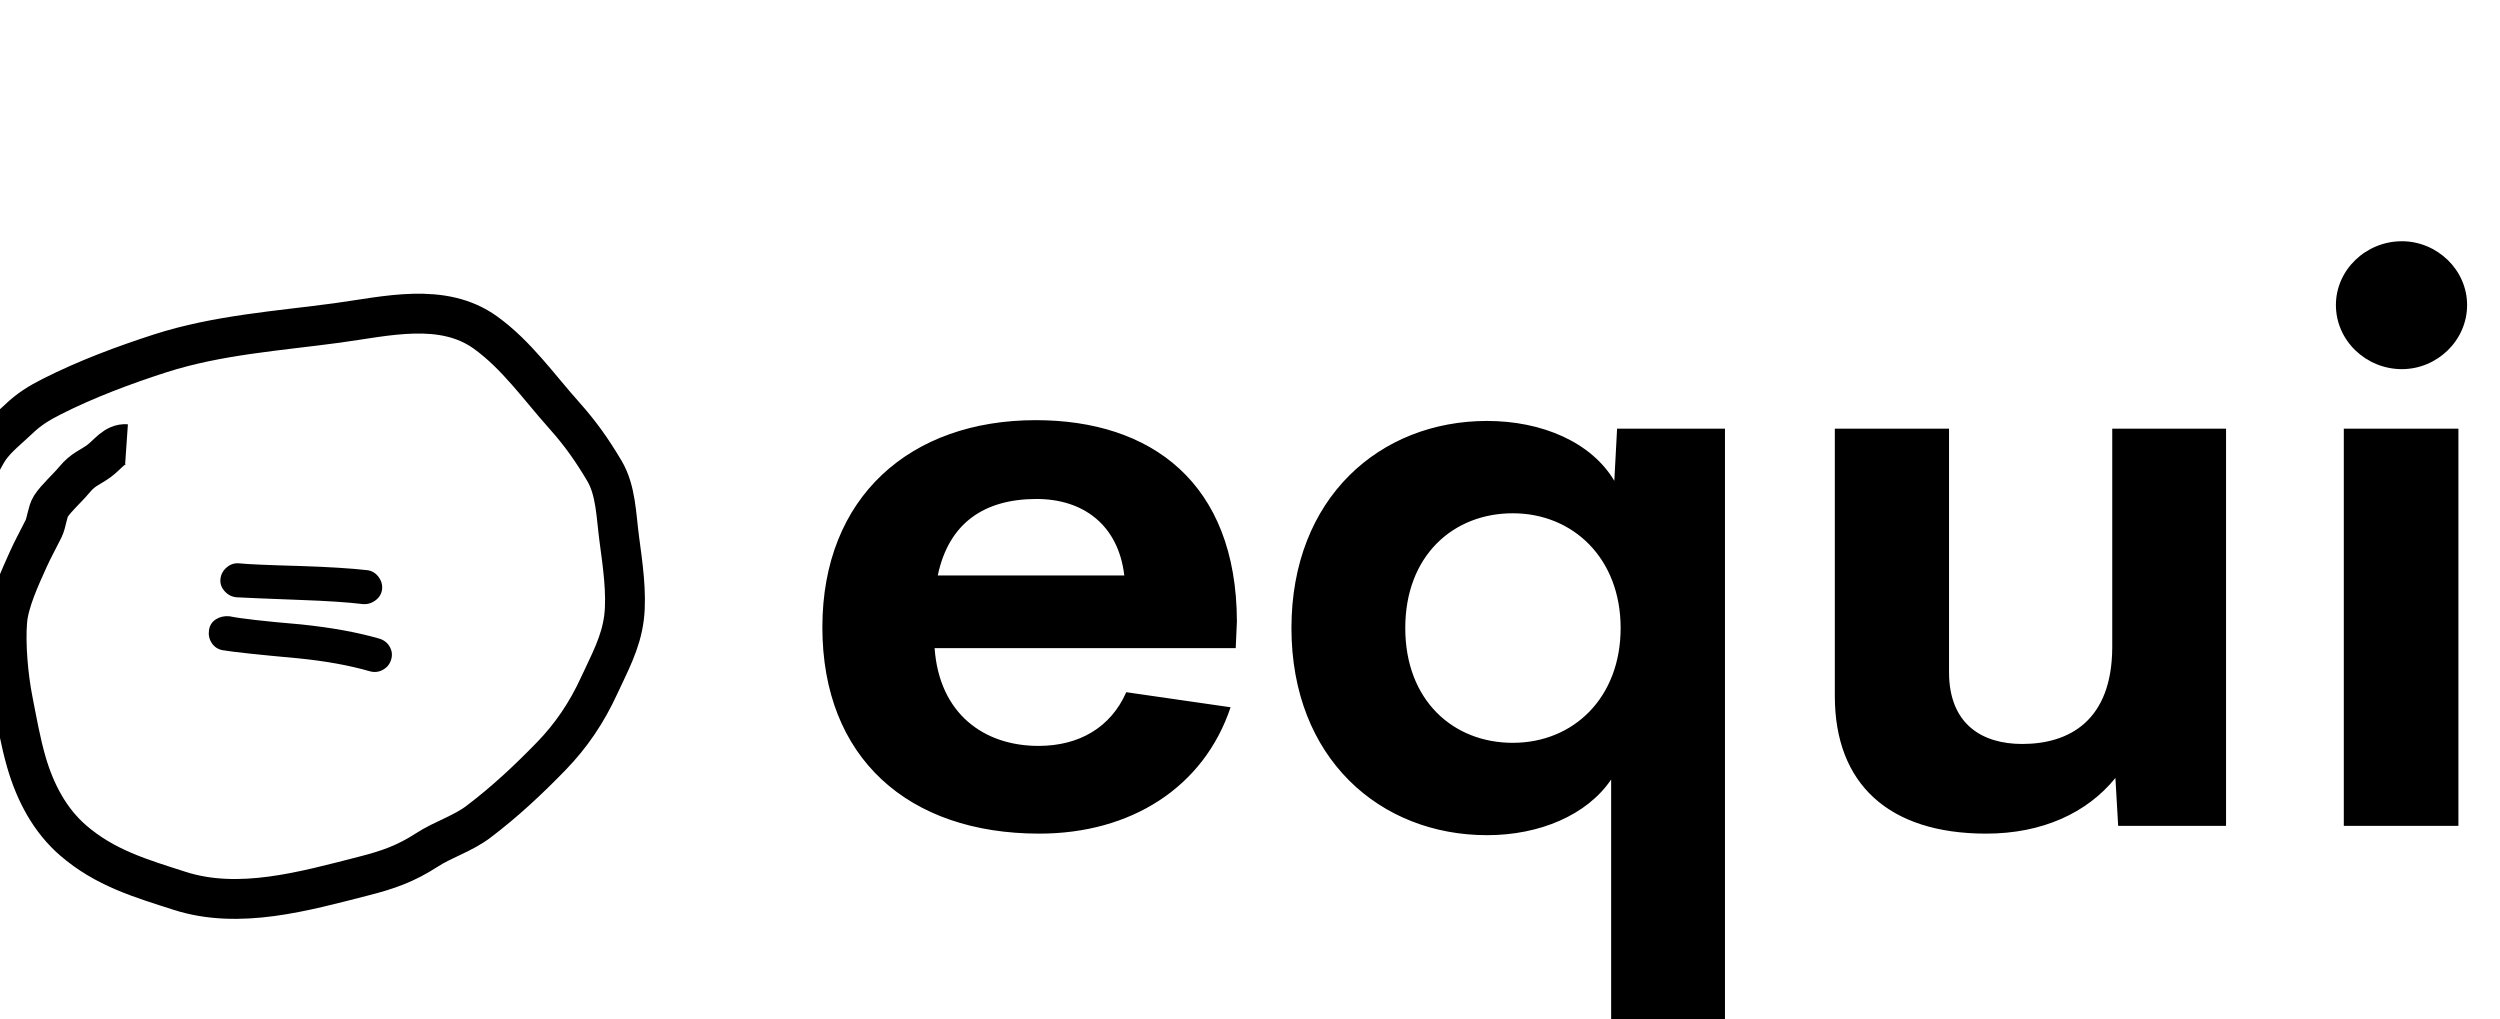 <svg width="157" height="64" viewBox="0 0 157 64" fill="none" xmlns="http://www.w3.org/2000/svg">
<g clip-path="url(#clip0_8_2)">
<path d="M-2.066 30.12C-1.366 29.692 -1.135 28.839 -0.662 28.162C-0.19 27.485 0.574 26.893 1.157 26.334C1.815 25.702 2.428 25.323 3.262 24.901C5.407 23.813 7.796 22.921 10.052 22.194C13.67 21.029 17.481 20.781 21.172 20.281C24.261 19.862 27.801 18.945 30.495 20.89C32.437 22.291 33.817 24.276 35.456 26.112C36.447 27.223 37.174 28.251 37.951 29.56C38.686 30.799 38.69 32.357 38.893 33.869C39.092 35.353 39.376 37.266 39.189 38.785C38.994 40.369 38.266 41.663 37.628 43.053C36.849 44.748 35.879 46.186 34.633 47.472C33.175 48.976 31.694 50.359 30.047 51.605C29.058 52.355 27.84 52.71 26.82 53.37C25.472 54.244 24.361 54.628 22.834 55.018C19.092 55.975 15.005 57.142 11.284 55.945C8.856 55.165 6.593 54.512 4.585 52.771C3.163 51.538 2.225 49.825 1.654 47.852C1.296 46.611 1.046 45.204 0.798 43.93C0.523 42.522 0.33 40.494 0.452 39.011C0.553 37.769 1.294 36.203 1.767 35.142C2.056 34.493 2.409 33.87 2.734 33.209C2.932 32.804 2.975 32.131 3.197 31.79C3.546 31.255 4.23 30.658 4.651 30.149C5.237 29.443 5.623 29.389 6.231 28.941C6.794 28.526 7.207 27.84 7.946 27.891" stroke="black" stroke-width="2.502"/>
<path d="M14.41 38.701C15.078 38.843 16.574 39.014 18.898 39.212C20.815 39.411 22.456 39.71 23.821 40.106C24.111 40.192 24.33 40.363 24.476 40.618C24.621 40.874 24.65 41.144 24.563 41.427C24.476 41.712 24.301 41.925 24.04 42.067C23.779 42.209 23.502 42.237 23.212 42.152C21.933 41.783 20.438 41.513 18.724 41.342C16.225 41.115 14.643 40.945 13.975 40.831C13.684 40.775 13.459 40.625 13.299 40.384C13.139 40.143 13.081 39.872 13.125 39.574C13.168 39.276 13.313 39.049 13.56 38.892C13.806 38.737 14.089 38.673 14.41 38.701ZM15.02 35.378C15.571 35.435 16.879 35.492 18.941 35.548C20.655 35.605 22.02 35.691 23.037 35.804C23.327 35.832 23.567 35.968 23.756 36.208C23.945 36.45 24.024 36.714 23.996 36.997C23.967 37.281 23.828 37.516 23.583 37.7C23.335 37.885 23.066 37.963 22.776 37.935C21.818 37.821 20.525 37.736 18.898 37.678C16.661 37.594 15.31 37.537 14.846 37.509C14.556 37.481 14.308 37.353 14.105 37.125C13.902 36.898 13.815 36.642 13.844 36.358C13.873 36.075 14.003 35.832 14.236 35.633C14.468 35.435 14.729 35.35 15.02 35.378Z" fill="black"/>
<path d="M77.678 39.029L77.603 40.703H58.693C58.99 44.853 61.82 46.843 65.22 46.843C67.776 46.843 69.761 45.678 70.729 43.47L77.281 44.416C75.593 49.464 71.002 52.352 65.269 52.352C57.03 52.352 51.645 47.595 51.645 39.393C51.645 31.191 57.179 26.386 65.046 26.386C72.268 26.386 77.653 30.293 77.678 39.029ZM65.097 31.336C61.846 31.336 59.587 32.816 58.892 36.141H70.606C70.234 32.962 68.025 31.336 65.097 31.336ZM101.553 26.92H108.328V64H101.18V48.954C99.667 51.187 96.689 52.449 93.388 52.449C86.662 52.449 81.103 47.62 81.103 39.442C81.103 31.264 86.662 26.435 93.388 26.435C96.837 26.435 99.94 27.769 101.379 30.196L101.553 26.92ZM95.001 46.649C98.823 46.649 101.776 43.809 101.776 39.441C101.776 35.073 98.798 32.234 95.001 32.234C91.254 32.234 88.251 34.903 88.251 39.441C88.251 43.979 91.254 46.649 95.001 46.649ZM132.649 26.92H139.796V51.866H133.021L132.847 48.857C131.06 51.065 128.231 52.352 124.732 52.352C118.602 52.352 115.227 49.221 115.227 43.712V26.92H122.399V42.208C122.399 45.508 124.509 46.721 126.99 46.721C129.944 46.721 132.624 45.265 132.649 40.679L132.649 26.92ZM150.839 23.182C148.581 23.182 146.695 21.387 146.695 19.154C146.695 16.946 148.581 15.15 150.839 15.15C153.048 15.15 154.934 16.946 154.934 19.154C154.934 21.387 153.048 23.182 150.839 23.182ZM147.191 51.866V26.92H154.388V51.866H147.191Z" fill="black"/>
</g>
<defs>
<clipPath id="clip0_8_2">
<rect width="157" height="64" fill="white"/>
</clipPath>
</defs>
</svg>
